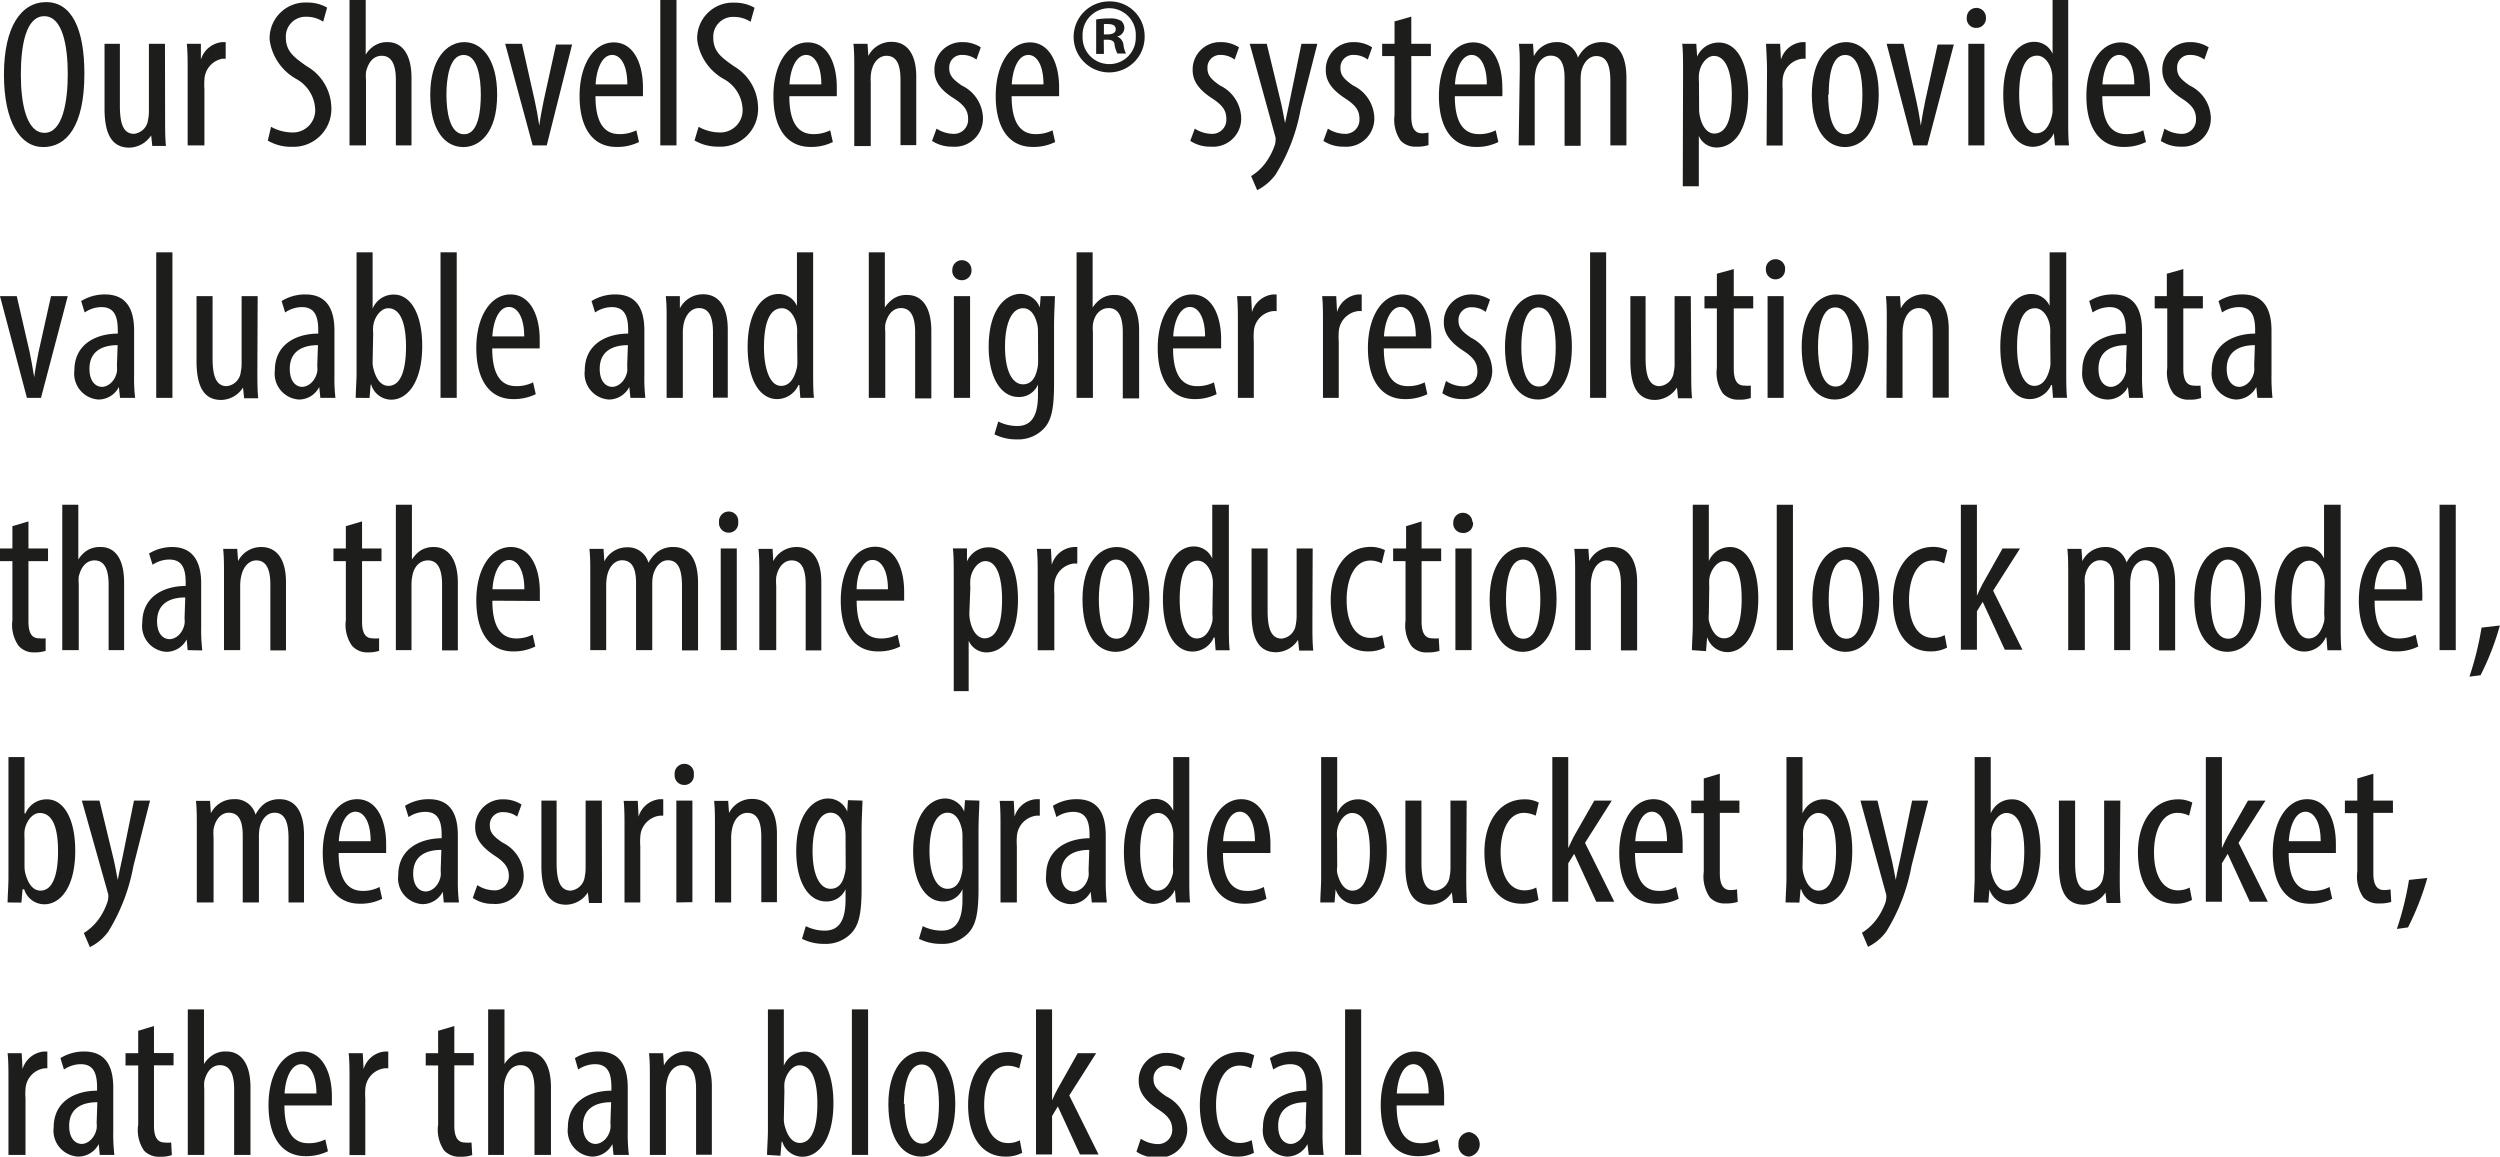 <svg xmlns="http://www.w3.org/2000/svg" viewBox="0 0 177.46 82.1"><defs><style>.cls-1{fill:#1d1d1b;}</style></defs><title>Asset 35shovel ing1</title><g id="Layer_2" data-name="Layer 2"><g id="Layer_7" data-name="Layer 7"><path class="cls-1" d="M6.18,7.4c0,3.76-1.29,5.21-2.92,5.21S.47,10.83.47,7.46s1.21-5.14,3-5.14S6.18,4.18,6.18,7.4Zm-4.51.06c0,2.08.4,4.14,1.68,4.14S5,9.41,5,7.43,4.64,3.32,3.33,3.32,1.67,5.42,1.67,7.46Z" transform="translate(-0.19 -2.17)"/><path class="cls-1" d="M11.91,10.53c0,.79,0,1.43.06,2H11l-.08-.75h0a1.9,1.9,0,0,1-1.55.87c-1.26,0-1.76-1-1.76-2.77V5.28H8.7V9.67c0,1.13.18,2,1,2a1.13,1.13,0,0,0,1-1,3.16,3.16,0,0,0,.06-.64V5.28h1.14Z" transform="translate(-0.19 -2.17)"/><path class="cls-1" d="M13.51,7.14c0-.61,0-1.33-.06-1.86h1l0,1.12h0a1.75,1.75,0,0,1,1.51-1.24h.25V6.34h-.24A1.57,1.57,0,0,0,14.7,7.84a4.28,4.28,0,0,0,0,.65v4H13.51Z" transform="translate(-0.19 -2.17)"/><path class="cls-1" d="M19.43,11.17a3.12,3.12,0,0,0,1.45.4,1.58,1.58,0,0,0,1.68-1.7,2.59,2.59,0,0,0-1.33-2.09A3.75,3.75,0,0,1,19.33,5,2.54,2.54,0,0,1,22,2.35a2.77,2.77,0,0,1,1.41.36l-.28,1a2.11,2.11,0,0,0-1.2-.35,1.4,1.4,0,0,0-1.45,1.44c0,1,.53,1.4,1.48,2.07a3.46,3.46,0,0,1,1.75,2.9,2.69,2.69,0,0,1-2.82,2.82,3.21,3.21,0,0,1-1.69-.44Z" transform="translate(-0.19 -2.17)"/><path class="cls-1" d="M25,2.17h1.15V6.05h0a1.84,1.84,0,0,1,.61-.63,1.64,1.64,0,0,1,.95-.26c.92,0,1.69.72,1.69,2.54v4.79H28.29V7.84c0-.89-.2-1.71-1-1.71-.53,0-.94.38-1.12,1.15a3,3,0,0,0,0,.54v4.67H25Z" transform="translate(-0.19 -2.17)"/><path class="cls-1" d="M35.48,8.88c0,2.79-1.3,3.73-2.4,3.73-1.3,0-2.35-1.18-2.35-3.72s1.18-3.73,2.42-3.73S35.48,6.37,35.48,8.88Zm-3.6,0c0,1.2.22,2.82,1.25,2.82S34.32,10,34.32,8.88s-.2-2.81-1.22-2.81S31.88,7.78,31.88,8.88Z" transform="translate(-0.19 -2.17)"/><path class="cls-1" d="M37.24,5.28l.91,4.05c.11.49.23,1.13.32,1.76h0c.08-.6.2-1.21.31-1.76l.88-4h1.14L39,12.49h-1L36.05,5.28Z" transform="translate(-0.19 -2.17)"/><path class="cls-1" d="M42.46,9c0,2.22.87,2.69,1.7,2.69a2.63,2.63,0,0,0,1.2-.27l.19.83a3.44,3.44,0,0,1-1.6.35c-1.73,0-2.62-1.41-2.62-3.62s1-3.8,2.43-3.8,2.07,1.55,2.07,3.18c0,.28,0,.47,0,.64Zm2.26-.84c0-1.45-.52-2.09-1.07-2.09-.76,0-1.13,1.1-1.18,2.09Z" transform="translate(-0.19 -2.17)"/><path class="cls-1" d="M47.06,2.17h1.15V12.49H47.06Z" transform="translate(-0.19 -2.17)"/><path class="cls-1" d="M49.78,11.17a3.08,3.08,0,0,0,1.44.4,1.58,1.58,0,0,0,1.68-1.7,2.56,2.56,0,0,0-1.33-2.09A3.74,3.74,0,0,1,49.68,5a2.53,2.53,0,0,1,2.66-2.64,2.8,2.8,0,0,1,1.41.36l-.28,1a2.14,2.14,0,0,0-1.2-.35,1.4,1.4,0,0,0-1.45,1.44c0,1,.52,1.4,1.48,2.07A3.45,3.45,0,0,1,54,9.76a2.68,2.68,0,0,1-2.81,2.82,3.28,3.28,0,0,1-1.7-.44Z" transform="translate(-0.19 -2.17)"/><path class="cls-1" d="M56.22,9c0,2.22.88,2.69,1.7,2.69a2.6,2.6,0,0,0,1.2-.27l.19.83a3.42,3.42,0,0,1-1.59.35c-1.73,0-2.63-1.41-2.63-3.62s1-3.8,2.44-3.8,2.06,1.55,2.06,3.18c0,.28,0,.47,0,.64Zm2.27-.84c0-1.45-.53-2.09-1.07-2.09-.76,0-1.14,1.1-1.19,2.09Z" transform="translate(-0.19 -2.17)"/><path class="cls-1" d="M60.83,7.14c0-.85,0-1.28-.06-1.86h1l.06.86h0a1.82,1.82,0,0,1,1.65-1c1,0,1.75.73,1.75,2.48v4.85H64.11V7.84c0-.86-.16-1.71-1-1.71-.48,0-.94.4-1.08,1.17A3.06,3.06,0,0,0,62,8v4.54H60.83Z" transform="translate(-0.19 -2.17)"/><path class="cls-1" d="M66.67,11.3a2.28,2.28,0,0,0,1.17.37,1,1,0,0,0,1.07-1.05c0-.54-.2-.92-.92-1.41C67,8.61,66.52,8,66.52,7.16a1.94,1.94,0,0,1,2-2,2.35,2.35,0,0,1,1.29.37l-.31.87a1.63,1.63,0,0,0-1-.33.88.88,0,0,0-.93.92c0,.48.18.76.89,1.25a2.63,2.63,0,0,1,1.5,2.2,2,2,0,0,1-2.18,2.14,2.52,2.52,0,0,1-1.43-.41Z" transform="translate(-0.19 -2.17)"/><path class="cls-1" d="M72,9c0,2.22.88,2.69,1.7,2.69a2.6,2.6,0,0,0,1.2-.27l.19.83a3.44,3.44,0,0,1-1.6.35c-1.72,0-2.62-1.41-2.62-3.62s1-3.8,2.43-3.8,2.07,1.55,2.07,3.18c0,.28,0,.47,0,.64Zm2.26-.84c0-1.45-.52-2.09-1.07-2.09-.76,0-1.13,1.1-1.18,2.09Z" transform="translate(-0.19 -2.17)"/><path class="cls-1" d="M81.44,4.72a2.52,2.52,0,1,1-2.51-2.45A2.46,2.46,0,0,1,81.44,4.72Zm-4.4,0a1.89,1.89,0,0,0,1.91,2,1.87,1.87,0,0,0,1.86-1.94,1.89,1.89,0,1,0-3.77,0ZM78.55,6H78V3.55a5.46,5.46,0,0,1,.94-.07,1.48,1.48,0,0,1,.85.18A.69.69,0,0,1,80,4.2a.63.63,0,0,1-.51.56v0a.73.73,0,0,1,.45.6,1.75,1.75,0,0,0,.18.61h-.61a2,2,0,0,1-.2-.59c0-.27-.19-.39-.51-.39h-.26Zm0-1.39h.27c.31,0,.57-.1.57-.35s-.17-.38-.53-.38a1.66,1.66,0,0,0-.31,0Z" transform="translate(-0.19 -2.17)"/><path class="cls-1" d="M85,11.3a2.28,2.28,0,0,0,1.17.37,1,1,0,0,0,1.07-1.05c0-.54-.2-.92-.92-1.41-.95-.6-1.47-1.23-1.47-2.05a1.94,1.94,0,0,1,2-2,2.35,2.35,0,0,1,1.29.37l-.31.87a1.63,1.63,0,0,0-1-.33.89.89,0,0,0-.93.92c0,.48.18.76.89,1.25a2.63,2.63,0,0,1,1.5,2.2,2,2,0,0,1-2.18,2.14,2.52,2.52,0,0,1-1.43-.41Z" transform="translate(-0.19 -2.17)"/><path class="cls-1" d="M90.11,5.28l1,4.14c.13.56.2,1,.3,1.49h0c.08-.41.2-.95.31-1.48l.85-4.15H93.7L92.52,9.91a13.19,13.19,0,0,1-1.79,4.66,3.72,3.72,0,0,1-1.3,1.1l-.43-1a3.68,3.68,0,0,0,1-.91,4.65,4.65,0,0,0,.65-1.21,1.07,1.07,0,0,0,.08-.37.82.82,0,0,0,0-.26L88.9,5.28Z" transform="translate(-0.19 -2.17)"/><path class="cls-1" d="M94.45,11.3a2.28,2.28,0,0,0,1.17.37,1,1,0,0,0,1.07-1.05c0-.54-.2-.92-.93-1.41C94.82,8.61,94.3,8,94.3,7.16a1.94,1.94,0,0,1,2-2,2.35,2.35,0,0,1,1.29.37l-.31.87a1.63,1.63,0,0,0-1-.33.89.89,0,0,0-.94.92c0,.48.19.76.9,1.25a2.63,2.63,0,0,1,1.5,2.2,2,2,0,0,1-2.18,2.14,2.52,2.52,0,0,1-1.43-.41Z" transform="translate(-0.19 -2.17)"/><path class="cls-1" d="M100.37,3.35V5.28h1.39v.87h-1.39v4.29c0,.94.34,1.19.75,1.19a2,2,0,0,0,.47-.05l0,.89a2.61,2.61,0,0,1-.85.11,1.43,1.43,0,0,1-1.13-.43,2.58,2.58,0,0,1-.43-1.81V6.15h-.88V5.28h.88V3.69Z" transform="translate(-0.19 -2.17)"/><path class="cls-1" d="M103.46,9c0,2.22.88,2.69,1.71,2.69a2.55,2.55,0,0,0,1.19-.27l.19.83a3.39,3.39,0,0,1-1.59.35c-1.73,0-2.63-1.41-2.63-3.62s1-3.8,2.44-3.8,2.06,1.55,2.06,3.18a5.74,5.74,0,0,1,0,.64Zm2.27-.84c0-1.45-.53-2.09-1.07-2.09-.76,0-1.14,1.1-1.19,2.09Z" transform="translate(-0.19 -2.17)"/><path class="cls-1" d="M108.07,7.14c0-.85,0-1.28-.06-1.86h1l.06.88h0a1.78,1.78,0,0,1,1.62-1,1.5,1.5,0,0,1,1.51,1.1h0a2.26,2.26,0,0,1,.71-.83,1.87,1.87,0,0,1,1-.27c1,0,1.73.71,1.73,2.55v4.78h-1.14V8c0-.94-.13-1.85-1-1.85-.48,0-.9.4-1.06,1.08a3.3,3.3,0,0,0-.05.65v4.64h-1.14V7.76c0-.8-.14-1.64-1-1.64-.47,0-.94.4-1.07,1.17a3.05,3.05,0,0,0-.05.62v4.58h-1.14Z" transform="translate(-0.19 -2.17)"/><path class="cls-1" d="M119.66,7.53c0-1.11,0-1.75-.06-2.25h1l.06.91h0a1.66,1.66,0,0,1,1.53-1c1.25,0,2.09,1.33,2.09,3.7,0,2.69-1.11,3.75-2.24,3.75a1.36,1.36,0,0,1-1.26-.83h0v3.58h-1.14Zm1.14,2.31a2.31,2.31,0,0,0,.06.6c.22,1,.73,1.21,1,1.21,1,0,1.26-1.31,1.26-2.76s-.36-2.75-1.27-2.75c-.53,0-1,.65-1.06,1.31a3.24,3.24,0,0,0,0,.55Z" transform="translate(-0.19 -2.17)"/><path class="cls-1" d="M125.62,7.14c0-.61-.05-1.33-.07-1.86h1l.06,1.12h0a1.73,1.73,0,0,1,1.51-1.24h.24V6.34h-.24a1.58,1.58,0,0,0-1.39,1.51,4.28,4.28,0,0,0,0,.65v4h-1.14Z" transform="translate(-0.19 -2.17)"/><path class="cls-1" d="M133.55,8.88c0,2.79-1.3,3.73-2.4,3.73-1.29,0-2.35-1.18-2.35-3.72s1.18-3.73,2.43-3.73S133.55,6.37,133.55,8.88Zm-3.59,0c0,1.2.21,2.82,1.24,2.82s1.19-1.69,1.19-2.82-.2-2.81-1.22-2.81S130,7.78,130,8.88Z" transform="translate(-0.19 -2.17)"/><path class="cls-1" d="M135.31,5.28l.91,4.05c.11.49.23,1.13.32,1.76h0c.08-.6.2-1.21.31-1.76l.88-4h1.15L137,12.49h-1l-1.89-7.21Z" transform="translate(-0.19 -2.17)"/><path class="cls-1" d="M141.16,3.41a.68.68,0,0,1-.71.74.66.66,0,0,1-.65-.74.68.68,0,1,1,1.36,0Zm-1.25,9.08V5.28h1.14v7.21Z" transform="translate(-0.19 -2.17)"/><path class="cls-1" d="M147,2.17v8.6c0,.48,0,1.3.06,1.72h-1l-.08-.9H146a1.67,1.67,0,0,1-1.51,1c-1.22,0-2.1-1.32-2.1-3.7,0-2.56,1.07-3.75,2.18-3.75a1.39,1.39,0,0,1,1.32.85h0V2.17ZM145.87,8a3.93,3.93,0,0,0,0-.48c-.07-.75-.52-1.4-1.07-1.4-1,0-1.28,1.33-1.28,2.77s.39,2.74,1.21,2.74c.36,0,.85-.19,1.11-1.23a1.73,1.73,0,0,0,.05-.48Z" transform="translate(-0.19 -2.17)"/><path class="cls-1" d="M149.42,9c0,2.22.88,2.69,1.71,2.69a2.63,2.63,0,0,0,1.2-.27l.19.83a3.47,3.47,0,0,1-1.6.35c-1.73,0-2.63-1.41-2.63-3.62s1-3.8,2.44-3.8,2.07,1.55,2.07,3.18a5.36,5.36,0,0,1,0,.64Zm2.27-.84c0-1.45-.52-2.09-1.07-2.09-.76,0-1.13,1.1-1.19,2.09Z" transform="translate(-0.19 -2.17)"/><path class="cls-1" d="M153.83,11.3a2.28,2.28,0,0,0,1.17.37,1,1,0,0,0,1.07-1.05c0-.54-.2-.92-.93-1.41-.94-.6-1.46-1.23-1.46-2.05a1.94,1.94,0,0,1,2-2,2.35,2.35,0,0,1,1.29.37l-.31.87a1.63,1.63,0,0,0-1-.33.88.88,0,0,0-.93.92c0,.48.18.76.89,1.25a2.63,2.63,0,0,1,1.5,2.2A2,2,0,0,1,155,12.58a2.52,2.52,0,0,1-1.43-.41Z" transform="translate(-0.19 -2.17)"/><path class="cls-1" d="M1.38,23.19l.92,4c.1.49.22,1.14.32,1.76h0c.07-.6.2-1.21.3-1.76l.89-4H5L3.1,30.41h-1L.19,23.19Z" transform="translate(-0.19 -2.17)"/><path class="cls-1" d="M8.71,30.41l-.08-.77h0a1.63,1.63,0,0,1-1.45.89,1.84,1.84,0,0,1-1.71-2.07c0-1.8,1.45-2.6,3.08-2.61v-.23c0-1-.25-1.65-1.16-1.65a2.13,2.13,0,0,0-1.19.38l-.25-.81a3.18,3.18,0,0,1,1.69-.47c1.45,0,2.07.94,2.07,2.57v3.13a12.24,12.24,0,0,0,.07,1.64Zm-.17-3.74c-.59,0-2,.12-2,1.68,0,.94.48,1.28.89,1.28s.93-.38,1.06-1.08a2.06,2.06,0,0,0,0-.42Z" transform="translate(-0.19 -2.17)"/><path class="cls-1" d="M11.28,20.08h1.15V30.41H11.28Z" transform="translate(-0.19 -2.17)"/><path class="cls-1" d="M18.46,28.44c0,.8,0,1.43.06,2h-1l-.08-.76h0a1.88,1.88,0,0,1-1.55.88c-1.26,0-1.75-1-1.75-2.78V23.19h1.14v4.39c0,1.13.18,2,1,2a1.12,1.12,0,0,0,1-1,3.16,3.16,0,0,0,.06-.64V23.19h1.14Z" transform="translate(-0.19 -2.17)"/><path class="cls-1" d="M22.93,30.41l-.08-.77h0a1.61,1.61,0,0,1-1.44.89,1.84,1.84,0,0,1-1.71-2.07c0-1.8,1.44-2.6,3.08-2.61v-.23c0-1-.25-1.65-1.16-1.65a2.13,2.13,0,0,0-1.19.38l-.25-.81a3.16,3.16,0,0,1,1.69-.47c1.44,0,2.06.94,2.06,2.57v3.13A12.17,12.17,0,0,0,24,30.41Zm-.17-3.74c-.59,0-2,.12-2,1.68,0,.94.47,1.28.88,1.28s.93-.38,1.07-1.08a2,2,0,0,0,0-.42Z" transform="translate(-0.19 -2.17)"/><path class="cls-1" d="M25.44,30.41c0-.42.06-1.25.06-1.73v-8.6h1.14v4h0a1.6,1.6,0,0,1,1.52-1c1.13,0,2,1.29,2,3.65,0,2.61-1.08,3.81-2.19,3.81a1.49,1.49,0,0,1-1.43-1.07H26.5l-.08.95Zm1.2-2.55a1.59,1.59,0,0,0,.05.45c.26,1.06.75,1.25,1.07,1.25.93,0,1.25-1.25,1.25-2.78s-.34-2.73-1.27-2.73c-.53,0-1,.66-1.06,1.29a2.74,2.74,0,0,0,0,.5Z" transform="translate(-0.19 -2.17)"/><path class="cls-1" d="M31.46,20.08h1.15V30.41H31.46Z" transform="translate(-0.19 -2.17)"/><path class="cls-1" d="M35.13,26.9c0,2.21.87,2.68,1.7,2.68a2.6,2.6,0,0,0,1.2-.27l.19.84a3.56,3.56,0,0,1-1.6.35C34.9,30.5,34,29.08,34,26.87s1-3.8,2.43-3.8,2.07,1.55,2.07,3.18c0,.28,0,.48,0,.65Zm2.27-.85c0-1.44-.53-2.09-1.08-2.09-.76,0-1.13,1.1-1.18,2.09Z" transform="translate(-0.19 -2.17)"/><path class="cls-1" d="M44.94,30.41l-.08-.77h0a1.63,1.63,0,0,1-1.45.89,1.84,1.84,0,0,1-1.71-2.07c0-1.8,1.45-2.6,3.08-2.61v-.23c0-1-.25-1.65-1.16-1.65a2.13,2.13,0,0,0-1.19.38l-.25-.81a3.16,3.16,0,0,1,1.69-.47c1.45,0,2.06.94,2.06,2.57v3.13A12.17,12.17,0,0,0,46,30.41Zm-.18-3.74c-.58,0-2,.12-2,1.68,0,.94.48,1.28.89,1.28s.92-.38,1.06-1.08a2,2,0,0,0,0-.42Z" transform="translate(-0.19 -2.17)"/><path class="cls-1" d="M47.51,25.05c0-.85,0-1.28-.06-1.86h1l0,.87h0a1.83,1.83,0,0,1,1.66-1c1,0,1.74.74,1.74,2.49v4.85H50.8V25.76c0-.87-.17-1.72-1-1.72-.49,0-.94.4-1.09,1.17a3.12,3.12,0,0,0-.05.65v4.55H47.51Z" transform="translate(-0.19 -2.17)"/><path class="cls-1" d="M57.91,20.08v8.6c0,.48,0,1.31.06,1.73H57l-.07-.91h-.06a1.68,1.68,0,0,1-1.51,1c-1.22,0-2.1-1.32-2.1-3.71,0-2.55,1.07-3.75,2.18-3.75a1.39,1.39,0,0,1,1.32.85h0V20.08Zm-1.14,5.85a3.7,3.7,0,0,0,0-.47c-.07-.76-.51-1.41-1.07-1.41-1,0-1.28,1.33-1.28,2.77s.39,2.74,1.21,2.74c.36,0,.85-.18,1.11-1.22a1.82,1.82,0,0,0,.05-.48Z" transform="translate(-0.19 -2.17)"/><path class="cls-1" d="M61.86,20.08H63V24h0a2.16,2.16,0,0,1,.61-.63,1.65,1.65,0,0,1,1-.26c.92,0,1.69.72,1.69,2.55v4.79H65.15V25.75c0-.89-.2-1.71-1-1.71-.53,0-.94.39-1.12,1.15a3.19,3.19,0,0,0,0,.54v4.68H61.86Z" transform="translate(-0.19 -2.17)"/><path class="cls-1" d="M69.15,21.32a.68.68,0,0,1-.71.74.66.66,0,0,1-.65-.74.68.68,0,1,1,1.36,0ZM67.9,30.41V23.19h1.15v7.22Z" transform="translate(-0.19 -2.17)"/><path class="cls-1" d="M75.07,23.19c0,.5-.06,1.14-.06,2.25v4c0,1.91-.24,2.63-.72,3.15a2.51,2.51,0,0,1-1.92.77A3.46,3.46,0,0,1,70.78,33l.27-.91a3,3,0,0,0,1.34.32c.91,0,1.48-.57,1.48-2.21v-.73h0a1.45,1.45,0,0,1-1.38.88c-1.28,0-2.12-1.44-2.12-3.56,0-2.67,1.2-3.76,2.27-3.76A1.47,1.47,0,0,1,74,24h0l.06-.81Zm-1.2,2.48a2.12,2.12,0,0,0-.06-.52c-.13-.49-.39-1.1-1-1.1-.83,0-1.28,1.12-1.28,2.72,0,1.85.58,2.68,1.27,2.68.36,0,.8-.16,1-1a2.18,2.18,0,0,0,.08-.65Z" transform="translate(-0.19 -2.17)"/><path class="cls-1" d="M76.61,20.08h1.14V24h0a2.16,2.16,0,0,1,.61-.63,1.65,1.65,0,0,1,1-.26c.91,0,1.69.72,1.69,2.55v4.79H79.89V25.75c0-.89-.2-1.71-1-1.71-.54,0-1,.39-1.12,1.15a3.19,3.19,0,0,0,0,.54v4.68H76.61Z" transform="translate(-0.19 -2.17)"/><path class="cls-1" d="M83.46,26.9c0,2.21.88,2.68,1.71,2.68a2.55,2.55,0,0,0,1.19-.27l.19.84A3.52,3.52,0,0,1,85,30.5c-1.73,0-2.63-1.42-2.63-3.63s1-3.8,2.44-3.8,2.06,1.55,2.06,3.18c0,.28,0,.48,0,.65Zm2.27-.85c0-1.44-.53-2.09-1.07-2.09-.76,0-1.14,1.1-1.19,2.09Z" transform="translate(-0.19 -2.17)"/><path class="cls-1" d="M88.06,25.05c0-.61,0-1.32-.06-1.86h1l.06,1.13h0a1.74,1.74,0,0,1,1.51-1.25h.24v1.18h-.23a1.55,1.55,0,0,0-1.39,1.5,4.23,4.23,0,0,0,0,.66v4H88.06Z" transform="translate(-0.19 -2.17)"/><path class="cls-1" d="M94.1,25.05c0-.61,0-1.32-.06-1.86h1l.06,1.13h0a1.73,1.73,0,0,1,1.51-1.25h.24v1.18h-.24a1.57,1.57,0,0,0-1.39,1.5,4.33,4.33,0,0,0,0,.66v4H94.1Z" transform="translate(-0.19 -2.17)"/><path class="cls-1" d="M98.42,26.9c0,2.21.88,2.68,1.7,2.68a2.6,2.6,0,0,0,1.2-.27l.19.84a3.55,3.55,0,0,1-1.59.35c-1.73,0-2.63-1.42-2.63-3.63s1-3.8,2.43-3.8,2.07,1.55,2.07,3.18c0,.28,0,.48,0,.65Zm2.27-.85c0-1.44-.53-2.09-1.07-2.09-.76,0-1.14,1.1-1.19,2.09Z" transform="translate(-0.19 -2.17)"/><path class="cls-1" d="M102.83,29.21a2.22,2.22,0,0,0,1.17.38,1,1,0,0,0,1.06-1.05c0-.55-.2-.93-.92-1.42-.94-.6-1.46-1.22-1.46-2.05a1.94,1.94,0,0,1,2-2,2.43,2.43,0,0,1,1.28.37l-.31.87a1.61,1.61,0,0,0-1-.33.89.89,0,0,0-.93.92c0,.49.18.76.9,1.25a2.67,2.67,0,0,1,1.49,2.2A2,2,0,0,1,104,30.5a2.5,2.5,0,0,1-1.43-.42Z" transform="translate(-0.19 -2.17)"/><path class="cls-1" d="M111.77,26.79c0,2.79-1.3,3.74-2.4,3.74-1.29,0-2.35-1.18-2.35-3.72s1.18-3.74,2.43-3.74S111.77,24.28,111.77,26.79Zm-3.59,0c0,1.2.21,2.82,1.25,2.82s1.19-1.69,1.19-2.82-.21-2.8-1.22-2.8S108.18,25.69,108.18,26.79Z" transform="translate(-0.19 -2.17)"/><path class="cls-1" d="M113.06,20.08h1.14V30.41h-1.14Z" transform="translate(-0.19 -2.17)"/><path class="cls-1" d="M120.24,28.44c0,.8,0,1.43.06,2h-1l-.07-.76h0a1.9,1.9,0,0,1-1.55.88c-1.26,0-1.76-1-1.76-2.78V23.19H117v4.39c0,1.13.19,2,1,2a1.11,1.11,0,0,0,1-1,2.58,2.58,0,0,0,.06-.64V23.19h1.15Z" transform="translate(-0.19 -2.17)"/><path class="cls-1" d="M123.26,21.27v1.92h1.38v.87h-1.38v4.29c0,.94.33,1.19.75,1.19a2.07,2.07,0,0,0,.46,0l0,.88a2.32,2.32,0,0,1-.85.12,1.46,1.46,0,0,1-1.13-.44,2.58,2.58,0,0,1-.43-1.81V24.06h-.88v-.87h.88V21.6Z" transform="translate(-0.19 -2.17)"/><path class="cls-1" d="M126.9,21.32a.68.68,0,1,1-1.36,0,.68.68,0,0,1,.68-.75A.67.67,0,0,1,126.9,21.32Zm-1.24,9.09V23.19h1.14v7.22Z" transform="translate(-0.19 -2.17)"/><path class="cls-1" d="M132.83,26.79c0,2.79-1.29,3.74-2.4,3.74-1.29,0-2.35-1.18-2.35-3.72s1.18-3.74,2.43-3.74S132.83,24.28,132.83,26.79Zm-3.59,0c0,1.2.22,2.82,1.25,2.82s1.19-1.69,1.19-2.82-.2-2.8-1.22-2.8S129.24,25.69,129.24,26.79Z" transform="translate(-0.19 -2.17)"/><path class="cls-1" d="M134.12,25.05c0-.85,0-1.28-.06-1.86h1l.06.87h0a1.81,1.81,0,0,1,1.65-1c1,0,1.75.74,1.75,2.49v4.85h-1.14V25.76c0-.87-.17-1.72-1-1.72-.48,0-.94.4-1.08,1.17a3.06,3.06,0,0,0-.06.65v4.55h-1.14Z" transform="translate(-0.19 -2.17)"/><path class="cls-1" d="M146.86,20.08v8.6c0,.48,0,1.31.06,1.73h-1l-.07-.91h-.06a1.67,1.67,0,0,1-1.51,1c-1.22,0-2.1-1.32-2.1-3.71,0-2.55,1.07-3.75,2.18-3.75a1.39,1.39,0,0,1,1.32.85h0V20.08Zm-1.14,5.85a3.7,3.7,0,0,0,0-.47c-.07-.76-.51-1.41-1.07-1.41-1,0-1.28,1.33-1.28,2.77s.39,2.74,1.22,2.74c.35,0,.84-.18,1.1-1.22a1.82,1.82,0,0,0,.05-.48Z" transform="translate(-0.19 -2.17)"/><path class="cls-1" d="M151.32,30.41l-.08-.77h0a1.62,1.62,0,0,1-1.44.89A1.84,1.84,0,0,1,148,28.46c0-1.8,1.45-2.6,3.09-2.61v-.23c0-1-.25-1.65-1.16-1.65a2.19,2.19,0,0,0-1.2.38l-.24-.81a3.13,3.13,0,0,1,1.69-.47c1.44,0,2.06.94,2.06,2.57v3.13a12.17,12.17,0,0,0,.08,1.64Zm-.17-3.74c-.59,0-2,.12-2,1.68,0,.94.47,1.28.88,1.28s.93-.38,1.07-1.08a3.07,3.07,0,0,0,0-.42Z" transform="translate(-0.19 -2.17)"/><path class="cls-1" d="M155.17,21.27v1.92h1.39v.87h-1.39v4.29c0,.94.34,1.19.75,1.19a2.11,2.11,0,0,0,.47,0l.05.88a2.32,2.32,0,0,1-.85.12,1.44,1.44,0,0,1-1.13-.44,2.58,2.58,0,0,1-.43-1.81V24.06h-.89v-.87H154V21.6Z" transform="translate(-0.19 -2.17)"/><path class="cls-1" d="M160.43,30.41l-.08-.77h0a1.63,1.63,0,0,1-1.45.89,1.84,1.84,0,0,1-1.71-2.07c0-1.8,1.45-2.6,3.08-2.61v-.23c0-1-.24-1.65-1.15-1.65a2.14,2.14,0,0,0-1.2.38l-.25-.81a3.18,3.18,0,0,1,1.69-.47c1.45,0,2.07.94,2.07,2.57v3.13a14.17,14.17,0,0,0,.07,1.64Zm-.18-3.74c-.58,0-2,.12-2,1.68,0,.94.48,1.28.89,1.28s.93-.38,1.06-1.08a2,2,0,0,0,0-.42Z" transform="translate(-0.19 -2.17)"/><path class="cls-1" d="M2.21,39.18V41.1H3.6V42H2.21v4.3c0,.94.34,1.18.75,1.18a2.11,2.11,0,0,0,.47,0l0,.89a2.61,2.61,0,0,1-.85.11A1.4,1.4,0,0,1,1.5,48a2.58,2.58,0,0,1-.43-1.81V42H.19V41.1h.88V39.52Z" transform="translate(-0.19 -2.17)"/><path class="cls-1" d="M4.61,38H5.75v3.89h0a2,2,0,0,1,.61-.64A1.72,1.72,0,0,1,7.35,41C8.27,41,9,41.71,9,43.53v4.79H7.9V43.66c0-.88-.2-1.71-1-1.71-.53,0-.94.39-1.12,1.15a3.19,3.19,0,0,0,0,.54v4.68H4.61Z" transform="translate(-0.19 -2.17)"/><path class="cls-1" d="M13.51,48.32l-.07-.76h0a1.62,1.62,0,0,1-1.44.88,1.83,1.83,0,0,1-1.71-2.06c0-1.81,1.44-2.6,3.08-2.62v-.23c0-1-.25-1.64-1.16-1.64a2.12,2.12,0,0,0-1.19.37l-.25-.8A3.15,3.15,0,0,1,12.41,41c1.44,0,2.06,1,2.06,2.57v3.14a12.11,12.11,0,0,0,.08,1.63Zm-.17-3.74c-.59,0-2,.12-2,1.69,0,.94.47,1.27.89,1.27s.92-.38,1.06-1.08a1.93,1.93,0,0,0,0-.41Z" transform="translate(-0.19 -2.17)"/><path class="cls-1" d="M16.09,43c0-.85,0-1.29-.06-1.87h1l.06.87h0a1.83,1.83,0,0,1,1.65-1c1,0,1.75.74,1.75,2.49v4.85H19.38V43.67c0-.86-.17-1.72-1-1.72-.48,0-.93.4-1.08,1.18a3,3,0,0,0-.06.64v4.55H16.09Z" transform="translate(-0.19 -2.17)"/><path class="cls-1" d="M25.89,39.18V41.1h1.38V42H25.89v4.3c0,.94.33,1.18.75,1.18a2.07,2.07,0,0,0,.46,0l0,.89a2.61,2.61,0,0,1-.85.11A1.43,1.43,0,0,1,25.17,48a2.58,2.58,0,0,1-.43-1.81V42h-.88V41.1h.88V39.52Z" transform="translate(-0.19 -2.17)"/><path class="cls-1" d="M28.29,38h1.14v3.89h0a2.2,2.2,0,0,1,.61-.64A1.73,1.73,0,0,1,31,41c.91,0,1.69.73,1.69,2.55v4.79H31.57V43.66c0-.88-.2-1.71-1-1.71-.54,0-1,.39-1.12,1.15a3.19,3.19,0,0,0-.05.54v4.68H28.29Z" transform="translate(-0.19 -2.17)"/><path class="cls-1" d="M35.14,44.81c0,2.22.88,2.68,1.71,2.68A2.55,2.55,0,0,0,38,47.22l.19.84a3.42,3.42,0,0,1-1.59.35C34.91,48.41,34,47,34,44.79S35,41,36.45,41s2.06,1.56,2.06,3.18c0,.29,0,.48,0,.65ZM37.41,44c0-1.44-.53-2.08-1.07-2.08-.76,0-1.14,1.09-1.19,2.08Z" transform="translate(-0.19 -2.17)"/><path class="cls-1" d="M42.09,43c0-.85,0-1.29-.06-1.87h1l.06.89h0a1.79,1.79,0,0,1,1.62-1,1.5,1.5,0,0,1,1.51,1.1h0a2.41,2.41,0,0,1,.71-.82A1.8,1.8,0,0,1,48,41c1,0,1.74.71,1.74,2.55v4.79H48.6V43.8c0-.94-.14-1.86-1-1.86-.48,0-.89.41-1.06,1.09a3.24,3.24,0,0,0-.05.65v4.64H45.34V43.58c0-.79-.14-1.64-1-1.64-.47,0-.93.41-1.07,1.18a3.86,3.86,0,0,0-.05.61v4.59H42.09Z" transform="translate(-0.19 -2.17)"/><path class="cls-1" d="M52.59,39.23a.67.67,0,0,1-.7.75.68.68,0,0,1-.66-.75.69.69,0,0,1,.68-.75A.67.67,0,0,1,52.59,39.23Zm-1.24,9.09V41.1h1.14v7.22Z" transform="translate(-0.19 -2.17)"/><path class="cls-1" d="M54.09,43c0-.85,0-1.29-.06-1.87h1l.05.87h0a1.84,1.84,0,0,1,1.66-1c1,0,1.75.74,1.75,2.49v4.85H57.38V43.67c0-.86-.16-1.72-1-1.72-.49,0-.94.4-1.09,1.18a3.87,3.87,0,0,0,0,.64v4.55H54.09Z" transform="translate(-0.19 -2.17)"/><path class="cls-1" d="M61,44.81c0,2.22.88,2.68,1.71,2.68a2.55,2.55,0,0,0,1.19-.27l.19.84a3.42,3.42,0,0,1-1.59.35c-1.73,0-2.63-1.42-2.63-3.62s1-3.81,2.44-3.81,2.06,1.56,2.06,3.18c0,.29,0,.48,0,.65ZM63.22,44c0-1.44-.53-2.08-1.07-2.08C61.39,41.88,61,43,61,44Z" transform="translate(-0.19 -2.17)"/><path class="cls-1" d="M67.89,43.35c0-1.11,0-1.74-.06-2.25h1l0,.92h0a1.67,1.67,0,0,1,1.53-1c1.26,0,2.09,1.33,2.09,3.71,0,2.68-1.11,3.75-2.24,3.75a1.38,1.38,0,0,1-1.26-.83h0v3.58H67.89ZM69,45.67a2.31,2.31,0,0,0,.06.6c.22,1,.74,1.21,1,1.21,1,0,1.26-1.31,1.26-2.76S71,42,70.13,42c-.52,0-1,.66-1.06,1.31a3.31,3.31,0,0,0,0,.55Z" transform="translate(-0.19 -2.17)"/><path class="cls-1" d="M73.85,43c0-.61,0-1.33-.06-1.87h1l.06,1.13h0A1.74,1.74,0,0,1,76.42,41l.24,0v1.17h-.23a1.57,1.57,0,0,0-1.4,1.5,4.5,4.5,0,0,0,0,.66v4H73.85Z" transform="translate(-0.19 -2.17)"/><path class="cls-1" d="M81.78,44.7c0,2.8-1.29,3.74-2.4,3.74-1.29,0-2.35-1.18-2.35-3.72S78.21,41,79.46,41,81.78,42.19,81.78,44.7Zm-3.59,0c0,1.19.21,2.81,1.25,2.81s1.19-1.69,1.19-2.81-.21-2.81-1.22-2.81S78.19,43.6,78.19,44.71Z" transform="translate(-0.19 -2.17)"/><path class="cls-1" d="M87.42,38v8.6c0,.49,0,1.31.06,1.73h-1l-.07-.91h-.06a1.65,1.65,0,0,1-1.51,1c-1.22,0-2.1-1.32-2.1-3.7,0-2.56,1.07-3.76,2.18-3.76a1.4,1.4,0,0,1,1.32.86h0V38Zm-1.14,5.85a3.7,3.7,0,0,0,0-.47c-.07-.75-.51-1.41-1.07-1.41-1,0-1.28,1.33-1.28,2.77s.39,2.75,1.21,2.75c.36,0,.85-.19,1.11-1.23a1.82,1.82,0,0,0,0-.48Z" transform="translate(-0.19 -2.17)"/><path class="cls-1" d="M93.35,46.35c0,.8,0,1.43.06,2h-1l-.08-.76h0a1.88,1.88,0,0,1-1.55.88c-1.26,0-1.75-1-1.75-2.78V41.1h1.14v4.4c0,1.13.18,2,1,2a1.13,1.13,0,0,0,1-1,3.16,3.16,0,0,0,.06-.64V41.1h1.14Z" transform="translate(-0.19 -2.17)"/><path class="cls-1" d="M98.49,48.14a2.5,2.5,0,0,1-1.2.27c-1.57,0-2.64-1.27-2.64-3.66,0-2.07,1-3.76,2.85-3.76a2.33,2.33,0,0,1,1,.23l-.23.94a1.76,1.76,0,0,0-.82-.2c-1.15,0-1.67,1.38-1.67,2.79,0,1.69.65,2.7,1.7,2.7a1.65,1.65,0,0,0,.83-.2Z" transform="translate(-0.19 -2.17)"/><path class="cls-1" d="M101.1,39.18V41.1h1.39V42H101.1v4.3c0,.94.34,1.18.76,1.18a2.07,2.07,0,0,0,.46,0l.05.89a2.61,2.61,0,0,1-.85.11,1.4,1.4,0,0,1-1.13-.44,2.58,2.58,0,0,1-.43-1.81V42h-.88V41.1H100V39.52Z" transform="translate(-0.19 -2.17)"/><path class="cls-1" d="M104.75,39.23A.68.68,0,0,1,104,40a.67.67,0,0,1-.65-.75.68.68,0,1,1,1.36,0Zm-1.25,9.09V41.1h1.15v7.22Z" transform="translate(-0.19 -2.17)"/><path class="cls-1" d="M110.68,44.7c0,2.8-1.3,3.74-2.4,3.74-1.29,0-2.35-1.18-2.35-3.72S107.11,41,108.36,41,110.68,42.19,110.68,44.7Zm-3.59,0c0,1.19.21,2.81,1.24,2.81s1.2-1.69,1.2-2.81-.21-2.81-1.23-2.81S107.09,43.6,107.09,44.71Z" transform="translate(-0.19 -2.17)"/><path class="cls-1" d="M112,43c0-.85,0-1.29-.06-1.87h1L113,42h0a1.83,1.83,0,0,1,1.65-1c1,0,1.75.74,1.75,2.49v4.85h-1.15V43.67c0-.86-.16-1.72-1-1.72-.48,0-.94.4-1.08,1.18a3,3,0,0,0-.06.64v4.55H112Z" transform="translate(-0.19 -2.17)"/><path class="cls-1" d="M120.29,48.32c0-.41.06-1.24.06-1.73V38h1.14v4h0A1.63,1.63,0,0,1,123,41c1.13,0,2,1.29,2,3.65,0,2.62-1.08,3.81-2.19,3.81a1.51,1.51,0,0,1-1.44-1.07h0l-.08,1Zm1.2-2.55a2,2,0,0,0,0,.45c.27,1.07.76,1.26,1.08,1.26.92,0,1.25-1.26,1.25-2.79S123.52,42,122.59,42c-.53,0-1,.67-1.07,1.29a4.19,4.19,0,0,0,0,.5Z" transform="translate(-0.19 -2.17)"/><path class="cls-1" d="M126.31,38h1.15V48.32h-1.15Z" transform="translate(-0.19 -2.17)"/><path class="cls-1" d="M133.59,44.7c0,2.8-1.29,3.74-2.4,3.74-1.29,0-2.35-1.18-2.35-3.72S130,41,131.27,41,133.59,42.19,133.59,44.7Zm-3.59,0c0,1.19.22,2.81,1.25,2.81s1.19-1.69,1.19-2.81-.2-2.81-1.22-2.81S130,43.6,130,44.71Z" transform="translate(-0.19 -2.17)"/><path class="cls-1" d="M138.4,48.14a2.46,2.46,0,0,1-1.19.27c-1.58,0-2.65-1.27-2.65-3.66,0-2.07,1.05-3.76,2.86-3.76a2.33,2.33,0,0,1,1,.23l-.23.94a1.76,1.76,0,0,0-.82-.2c-1.16,0-1.67,1.38-1.67,2.79,0,1.69.65,2.7,1.7,2.7a1.67,1.67,0,0,0,.83-.2Z" transform="translate(-0.19 -2.17)"/><path class="cls-1" d="M140.52,44.46h0c.13-.29.26-.57.39-.82l1.43-2.54h1.24l-1.91,3,2.08,4.19H142.5l-1.57-3.4-.41.67v2.73h-1.14V38h1.14Z" transform="translate(-0.19 -2.17)"/><path class="cls-1" d="M147,43c0-.85,0-1.29-.06-1.87h1L148,42h0a1.8,1.8,0,0,1,1.62-1,1.51,1.51,0,0,1,1.52,1.1h0a2.31,2.31,0,0,1,.71-.82,1.74,1.74,0,0,1,1-.28c1,0,1.74.71,1.74,2.55v4.79h-1.14V43.8c0-.94-.14-1.86-1-1.86-.48,0-.89.41-1,1.09a3.24,3.24,0,0,0-.05.65v4.64h-1.14V43.58c0-.79-.14-1.64-1-1.64-.48,0-.94.41-1.08,1.18a3.91,3.91,0,0,0,0,.61v4.59H147Z" transform="translate(-0.19 -2.17)"/><path class="cls-1" d="M160.7,44.7c0,2.8-1.29,3.74-2.4,3.74-1.29,0-2.35-1.18-2.35-3.72S157.13,41,158.38,41,160.7,42.19,160.7,44.7Zm-3.59,0c0,1.19.21,2.81,1.25,2.81s1.19-1.69,1.19-2.81-.21-2.81-1.22-2.81S157.11,43.6,157.11,44.71Z" transform="translate(-0.19 -2.17)"/><path class="cls-1" d="M166.34,38v8.6c0,.49,0,1.31.06,1.73h-1l-.07-.91h-.05a1.68,1.68,0,0,1-1.52,1c-1.22,0-2.1-1.32-2.1-3.7,0-2.56,1.07-3.76,2.18-3.76a1.4,1.4,0,0,1,1.32.86h0V38Zm-1.14,5.85a3.7,3.7,0,0,0,0-.47c-.07-.75-.51-1.41-1.07-1.41-1,0-1.28,1.33-1.28,2.77s.39,2.75,1.21,2.75c.36,0,.85-.19,1.11-1.23a1.82,1.82,0,0,0,0-.48Z" transform="translate(-0.19 -2.17)"/><path class="cls-1" d="M168.75,44.81c0,2.22.88,2.68,1.71,2.68a2.63,2.63,0,0,0,1.2-.27l.19.84a3.44,3.44,0,0,1-1.6.35c-1.73,0-2.62-1.42-2.62-3.62s1-3.81,2.43-3.81,2.07,1.56,2.07,3.18a5.43,5.43,0,0,1,0,.65ZM171,44c0-1.44-.52-2.08-1.07-2.08-.76,0-1.13,1.09-1.19,2.08Z" transform="translate(-0.19 -2.17)"/><path class="cls-1" d="M173.36,38h1.15V48.32h-1.15Z" transform="translate(-0.19 -2.17)"/><path class="cls-1" d="M175.48,50.2a21.86,21.86,0,0,0,.86-3.48l1.3-.15a18.89,18.89,0,0,1-1.37,3.53Z" transform="translate(-0.19 -2.17)"/><path class="cls-1" d="M.73,66.23c0-.41.06-1.24.06-1.72v-8.6H1.93v4H2a1.62,1.62,0,0,1,1.53-1c1.13,0,2,1.28,2,3.65,0,2.61-1.07,3.8-2.19,3.8a1.49,1.49,0,0,1-1.43-1.06H1.79l-.08.94Zm1.2-2.54a1.9,1.9,0,0,0,.05.44c.27,1.07.76,1.26,1.08,1.26.92,0,1.25-1.25,1.25-2.78S4,59.88,3,59.88c-.54,0-1,.66-1.07,1.29a3.89,3.89,0,0,0,0,.49Z" transform="translate(-0.19 -2.17)"/><path class="cls-1" d="M7.25,59l1,4.14c.13.56.2,1,.3,1.49h0c.08-.41.2-1,.31-1.48L9.7,59h1.14L9.66,63.65a13.46,13.46,0,0,1-1.79,4.66,3.55,3.55,0,0,1-1.3,1.09l-.43-1a3.68,3.68,0,0,0,1-.91,4.54,4.54,0,0,0,.65-1.22,1,1,0,0,0,.08-.36.84.84,0,0,0,0-.27L6,59Z" transform="translate(-0.19 -2.17)"/><path class="cls-1" d="M14.16,60.88c0-.85,0-1.28-.06-1.86h1l.06.88h0a1.79,1.79,0,0,1,1.62-1A1.49,1.49,0,0,1,18.33,60h0a2.24,2.24,0,0,1,.7-.83,1.87,1.87,0,0,1,1-.27c1,0,1.74.71,1.74,2.55v4.78H20.67V61.71c0-.94-.14-1.85-1-1.85-.48,0-.89.4-1.05,1.08a3.24,3.24,0,0,0-.05.65v4.64H17.42V61.5c0-.8-.14-1.64-1-1.64-.47,0-.93.4-1.07,1.17a4,4,0,0,0,0,.62v4.58H14.16Z" transform="translate(-0.19 -2.17)"/><path class="cls-1" d="M24.23,62.72c0,2.22.88,2.69,1.71,2.69a2.46,2.46,0,0,0,1.19-.28l.19.84a3.42,3.42,0,0,1-1.59.35c-1.73,0-2.63-1.41-2.63-3.62s1-3.8,2.44-3.8,2.06,1.55,2.06,3.18c0,.28,0,.47,0,.64Zm2.27-.84c0-1.45-.53-2.09-1.07-2.09-.76,0-1.14,1.1-1.19,2.09Z" transform="translate(-0.19 -2.17)"/><path class="cls-1" d="M31.69,66.23l-.07-.76h0a1.62,1.62,0,0,1-1.45.88,1.83,1.83,0,0,1-1.71-2.06c0-1.8,1.45-2.6,3.08-2.62v-.22c0-1-.25-1.65-1.16-1.65a2.12,2.12,0,0,0-1.19.37l-.25-.8a3.16,3.16,0,0,1,1.69-.47c1.45,0,2.06.94,2.06,2.57V64.6a12,12,0,0,0,.08,1.63Zm-.17-3.73c-.59,0-2,.11-2,1.68,0,.94.48,1.27.89,1.27s.92-.37,1.06-1.08a1.89,1.89,0,0,0,0-.41Z" transform="translate(-0.19 -2.17)"/><path class="cls-1" d="M34.07,65a2.28,2.28,0,0,0,1.17.37,1,1,0,0,0,1.07-1c0-.54-.2-.92-.93-1.41-.94-.61-1.46-1.23-1.46-2.05a1.94,1.94,0,0,1,2-2,2.35,2.35,0,0,1,1.29.37l-.31.86a1.63,1.63,0,0,0-1-.32.89.89,0,0,0-.94.92c0,.48.19.76.9,1.24a2.66,2.66,0,0,1,1.5,2.21,2,2,0,0,1-2.18,2.14,2.45,2.45,0,0,1-1.43-.42Z" transform="translate(-0.19 -2.17)"/><path class="cls-1" d="M42.92,64.27c0,.79,0,1.43,0,2H42l-.08-.75h0a1.89,1.89,0,0,1-1.54.87c-1.26,0-1.76-1-1.76-2.77V59H39.7v4.39c0,1.13.18,2,1,2a1.13,1.13,0,0,0,1-1,3.16,3.16,0,0,0,.06-.64V59h1.15Z" transform="translate(-0.19 -2.17)"/><path class="cls-1" d="M44.52,60.88c0-.61,0-1.33-.06-1.86h1l.06,1.12h0a1.73,1.73,0,0,1,1.51-1.24h.24v1.17h-.24a1.58,1.58,0,0,0-1.39,1.51,4.28,4.28,0,0,0,0,.65v4H44.52Z" transform="translate(-0.19 -2.17)"/><path class="cls-1" d="M49.44,57.14a.67.67,0,0,1-.7.75.68.68,0,0,1-.66-.75.69.69,0,0,1,.68-.75A.67.67,0,0,1,49.44,57.14ZM48.2,66.23V59h1.14v7.21Z" transform="translate(-0.19 -2.17)"/><path class="cls-1" d="M50.94,60.88c0-.85,0-1.28-.06-1.86h1l.06.86h0a1.81,1.81,0,0,1,1.65-1c1,0,1.75.73,1.75,2.48v4.85H54.23V61.58c0-.86-.16-1.71-1-1.71-.48,0-.94.4-1.08,1.17a3,3,0,0,0-.06.64v4.55H50.94Z" transform="translate(-0.19 -2.17)"/><path class="cls-1" d="M61.41,59c0,.49-.06,1.14-.06,2.25v4c0,1.9-.24,2.63-.72,3.15a2.5,2.5,0,0,1-1.92.77,3.46,3.46,0,0,1-1.59-.36l.27-.9a3,3,0,0,0,1.34.32c.91,0,1.48-.57,1.48-2.21v-.73h0a1.46,1.46,0,0,1-1.38.87c-1.28,0-2.12-1.43-2.12-3.56,0-2.66,1.2-3.75,2.27-3.75a1.46,1.46,0,0,1,1.35.93h0l.05-.81Zm-1.2,2.48a2.26,2.26,0,0,0-.06-.53c-.13-.49-.39-1.09-1-1.09-.83,0-1.28,1.12-1.28,2.72,0,1.84.58,2.68,1.27,2.68.36,0,.81-.16,1-1a2.21,2.21,0,0,0,.08-.66Z" transform="translate(-0.19 -2.17)"/><path class="cls-1" d="M69.71,59c0,.49-.06,1.14-.06,2.25v4c0,1.9-.24,2.63-.72,3.15a2.5,2.5,0,0,1-1.92.77,3.46,3.46,0,0,1-1.59-.36l.27-.9a3,3,0,0,0,1.34.32c.91,0,1.48-.57,1.48-2.21v-.73h0a1.46,1.46,0,0,1-1.38.87c-1.28,0-2.12-1.43-2.12-3.56,0-2.66,1.2-3.75,2.27-3.75a1.46,1.46,0,0,1,1.35.93h0l.06-.81Zm-1.2,2.48a2.26,2.26,0,0,0-.06-.53c-.13-.49-.39-1.09-1-1.09-.83,0-1.28,1.12-1.28,2.72,0,1.84.58,2.68,1.27,2.68.36,0,.81-.16,1-1a2.21,2.21,0,0,0,.08-.66Z" transform="translate(-0.19 -2.17)"/><path class="cls-1" d="M71.21,60.88c0-.61,0-1.33-.06-1.86h1l.06,1.12h0a1.73,1.73,0,0,1,1.51-1.24H74v1.17h-.24a1.58,1.58,0,0,0-1.39,1.51,4.28,4.28,0,0,0,0,.65v4H71.21Z" transform="translate(-0.19 -2.17)"/><path class="cls-1" d="M77.69,66.23l-.08-.76h0a1.62,1.62,0,0,1-1.45.88,1.83,1.83,0,0,1-1.71-2.06c0-1.8,1.45-2.6,3.08-2.62v-.22c0-1-.25-1.65-1.16-1.65a2.12,2.12,0,0,0-1.19.37l-.25-.8a3.16,3.16,0,0,1,1.69-.47c1.45,0,2.06.94,2.06,2.57V64.6a12,12,0,0,0,.08,1.63Zm-.18-3.73c-.58,0-2,.11-2,1.68,0,.94.48,1.27.89,1.27s.92-.37,1.06-1.08a1.89,1.89,0,0,0,0-.41Z" transform="translate(-0.19 -2.17)"/><path class="cls-1" d="M84.61,55.91v8.6c0,.48,0,1.3.06,1.72h-1l-.08-.9h0a1.67,1.67,0,0,1-1.51,1c-1.22,0-2.11-1.32-2.11-3.7,0-2.56,1.08-3.75,2.18-3.75a1.38,1.38,0,0,1,1.32.85h0V55.91Zm-1.14,5.85a3.93,3.93,0,0,0,0-.48c-.06-.75-.51-1.4-1.07-1.4-.95,0-1.28,1.33-1.28,2.77s.39,2.74,1.22,2.74c.35,0,.85-.19,1.11-1.23a2.27,2.27,0,0,0,0-.48Z" transform="translate(-0.19 -2.17)"/><path class="cls-1" d="M87,62.72c0,2.22.88,2.69,1.71,2.69a2.46,2.46,0,0,0,1.19-.28l.19.84a3.42,3.42,0,0,1-1.59.35c-1.73,0-2.63-1.41-2.63-3.62s1-3.8,2.43-3.8,2.07,1.55,2.07,3.18c0,.28,0,.47,0,.64Zm2.27-.84c0-1.45-.53-2.09-1.07-2.09-.76,0-1.14,1.1-1.19,2.09Z" transform="translate(-0.19 -2.17)"/><path class="cls-1" d="M93.91,66.23c0-.41.06-1.24.06-1.72v-8.6h1.14v4h0a1.59,1.59,0,0,1,1.52-1c1.13,0,2,1.28,2,3.65,0,2.61-1.08,3.8-2.19,3.8A1.49,1.49,0,0,1,95,65.29h0l-.08.94Zm1.2-2.54a1.48,1.48,0,0,0,0,.44c.26,1.07.76,1.26,1.07,1.26.93,0,1.25-1.25,1.25-2.78s-.34-2.73-1.27-2.73c-.53,0-1,.66-1.06,1.29a2.63,2.63,0,0,0,0,.49Z" transform="translate(-0.19 -2.17)"/><path class="cls-1" d="M104.27,64.27c0,.79,0,1.43.06,2h-1l-.08-.75h0a1.89,1.89,0,0,1-1.54.87c-1.26,0-1.76-1-1.76-2.77V59h1.14v4.39c0,1.13.19,2,1,2a1.13,1.13,0,0,0,1-1,3.16,3.16,0,0,0,.06-.64V59h1.15Z" transform="translate(-0.19 -2.17)"/><path class="cls-1" d="M109.4,66.05a2.47,2.47,0,0,1-1.2.27c-1.57,0-2.64-1.27-2.64-3.66,0-2.07,1-3.75,2.86-3.75a2.18,2.18,0,0,1,1,.23l-.22.93a2,2,0,0,0-.83-.2c-1.15,0-1.66,1.38-1.66,2.8,0,1.68.64,2.7,1.69,2.7a1.83,1.83,0,0,0,.84-.2Z" transform="translate(-0.19 -2.17)"/><path class="cls-1" d="M111.51,62.37h0c.14-.29.26-.56.39-.81L113.36,59h1.24l-1.9,3,2.08,4.18H113.5l-1.57-3.4-.42.67v2.73h-1.13V55.91h1.13Z" transform="translate(-0.19 -2.17)"/><path class="cls-1" d="M116.25,62.72c0,2.22.88,2.69,1.71,2.69a2.5,2.5,0,0,0,1.2-.28l.19.84a3.44,3.44,0,0,1-1.6.35c-1.73,0-2.62-1.41-2.62-3.62s1-3.8,2.43-3.8,2.07,1.55,2.07,3.18c0,.28,0,.47,0,.64Zm2.27-.84c0-1.45-.52-2.09-1.07-2.09-.76,0-1.13,1.1-1.18,2.09Z" transform="translate(-0.19 -2.17)"/><path class="cls-1" d="M122.27,57.09V59h1.39v.87h-1.39v4.29c0,.94.34,1.19.75,1.19a2,2,0,0,0,.47-.05l.05.89a2.65,2.65,0,0,1-.85.11,1.43,1.43,0,0,1-1.13-.43,2.62,2.62,0,0,1-.43-1.82V59.89h-.89V59h.89V57.43Z" transform="translate(-0.19 -2.17)"/><path class="cls-1" d="M126.94,66.23c0-.41.06-1.24.06-1.72v-8.6h1.14v4h0a1.61,1.61,0,0,1,1.53-1c1.13,0,2,1.28,2,3.65,0,2.61-1.08,3.8-2.19,3.8a1.49,1.49,0,0,1-1.43-1.06H128l-.08.94Zm1.2-2.54a1.9,1.9,0,0,0,.05.44c.27,1.07.76,1.26,1.08,1.26.92,0,1.25-1.25,1.25-2.78s-.34-2.73-1.27-2.73c-.54,0-1,.66-1.07,1.29a3.89,3.89,0,0,0,0,.49Z" transform="translate(-0.19 -2.17)"/><path class="cls-1" d="M133.46,59l1,4.14c.13.56.2,1,.3,1.49h0c.07-.41.2-1,.31-1.48l.85-4.15h1.14l-1.18,4.63a13.46,13.46,0,0,1-1.79,4.66,3.55,3.55,0,0,1-1.3,1.09l-.43-1a3.68,3.68,0,0,0,1-.91A4.54,4.54,0,0,0,134,66.3a1,1,0,0,0,.08-.36.84.84,0,0,0,0-.27L132.25,59Z" transform="translate(-0.19 -2.17)"/><path class="cls-1" d="M140.3,66.23c0-.41.06-1.24.06-1.72v-8.6h1.14v4h0a1.61,1.61,0,0,1,1.53-1c1.13,0,2,1.28,2,3.65,0,2.61-1.07,3.8-2.19,3.8a1.49,1.49,0,0,1-1.43-1.06h0l-.08.94Zm1.2-2.54a1.9,1.9,0,0,0,.05.44c.27,1.07.76,1.26,1.08,1.26.92,0,1.25-1.25,1.25-2.78s-.34-2.73-1.27-2.73c-.54,0-1,.66-1.07,1.29a3.89,3.89,0,0,0,0,.49Z" transform="translate(-0.19 -2.17)"/><path class="cls-1" d="M150.66,64.27c0,.79,0,1.43.06,2h-1l-.07-.75h0a1.9,1.9,0,0,1-1.55.87c-1.26,0-1.76-1-1.76-2.77V59h1.15v4.39c0,1.13.18,2,1,2a1.12,1.12,0,0,0,1-1,2.58,2.58,0,0,0,.06-.64V59h1.15Z" transform="translate(-0.19 -2.17)"/><path class="cls-1" d="M155.79,66.05a2.43,2.43,0,0,1-1.19.27c-1.58,0-2.65-1.27-2.65-3.66,0-2.07,1.05-3.75,2.86-3.75a2.2,2.2,0,0,1,1,.23l-.23.93a1.9,1.9,0,0,0-.82-.2c-1.16,0-1.67,1.38-1.67,2.8,0,1.68.65,2.7,1.7,2.7a1.78,1.78,0,0,0,.83-.2Z" transform="translate(-0.19 -2.17)"/><path class="cls-1" d="M157.91,62.37h0q.19-.43.39-.81L159.76,59H161l-1.91,3,2.08,4.18h-1.28l-1.57-3.4-.41.67v2.73h-1.14V55.91h1.14Z" transform="translate(-0.19 -2.17)"/><path class="cls-1" d="M162.65,62.72c0,2.22.88,2.69,1.71,2.69a2.46,2.46,0,0,0,1.19-.28l.19.84a3.42,3.42,0,0,1-1.59.35c-1.73,0-2.63-1.41-2.63-3.62s1-3.8,2.44-3.8S166,60.45,166,62.08c0,.28,0,.47,0,.64Zm2.27-.84c0-1.45-.53-2.09-1.07-2.09-.76,0-1.14,1.1-1.19,2.09Z" transform="translate(-0.19 -2.17)"/><path class="cls-1" d="M168.66,57.09V59h1.39v.87h-1.39v4.29c0,.94.34,1.19.76,1.19a2,2,0,0,0,.46-.05l.05.89a2.61,2.61,0,0,1-.85.11,1.43,1.43,0,0,1-1.13-.43,2.62,2.62,0,0,1-.43-1.82V59.89h-.88V59h.88V57.43Z" transform="translate(-0.19 -2.17)"/><path class="cls-1" d="M170.33,68.11a21.86,21.86,0,0,0,.86-3.48l1.3-.14A19,19,0,0,1,171.12,68Z" transform="translate(-0.19 -2.17)"/><path class="cls-1" d="M.79,78.79c0-.61,0-1.32-.06-1.86h1l.06,1.13h0a1.75,1.75,0,0,1,1.52-1.25h.24V78H3.37A1.56,1.56,0,0,0,2,79.49a4.33,4.33,0,0,0,0,.66v4H.79Z" transform="translate(-0.19 -2.17)"/><path class="cls-1" d="M7.27,84.15l-.07-.77h0a1.64,1.64,0,0,1-1.45.89A1.84,1.84,0,0,1,4,82.2c0-1.8,1.44-2.6,3.08-2.61v-.23c0-1-.25-1.65-1.16-1.65a2.13,2.13,0,0,0-1.19.38l-.25-.81a3.16,3.16,0,0,1,1.69-.47c1.44,0,2.06.94,2.06,2.57v3.13a12.17,12.17,0,0,0,.08,1.64ZM7.1,80.41c-.59,0-2,.12-2,1.68,0,.94.48,1.28.89,1.28s.92-.38,1.06-1.08a2,2,0,0,0,0-.42Z" transform="translate(-0.19 -2.17)"/><path class="cls-1" d="M11.12,75v1.92h1.39v.87H11.12v4.29c0,.94.34,1.19.76,1.19a2,2,0,0,0,.46,0l.05.89a2.32,2.32,0,0,1-.85.12,1.44,1.44,0,0,1-1.13-.44A2.58,2.58,0,0,1,10,82V77.8H9.1v-.87H10V75.34Z" transform="translate(-0.19 -2.17)"/><path class="cls-1" d="M13.52,73.82h1.15V77.7h0a1.93,1.93,0,0,1,.61-.63,1.64,1.64,0,0,1,1-.26c.92,0,1.69.72,1.69,2.55v4.79H16.81V79.49c0-.89-.2-1.71-1-1.71-.53,0-.94.39-1.12,1.15a3.19,3.19,0,0,0,0,.54v4.68H13.52Z" transform="translate(-0.19 -2.17)"/><path class="cls-1" d="M20.38,80.64c0,2.21.88,2.68,1.7,2.68a2.6,2.6,0,0,0,1.2-.27l.19.84a3.55,3.55,0,0,1-1.59.35c-1.73,0-2.63-1.42-2.63-3.63s1-3.8,2.43-3.8,2.07,1.55,2.07,3.18c0,.28,0,.47,0,.65Zm2.27-.85c0-1.45-.53-2.08-1.07-2.08-.76,0-1.14,1.09-1.19,2.08Z" transform="translate(-0.19 -2.17)"/><path class="cls-1" d="M25,78.79c0-.61,0-1.32-.06-1.86h1L26,78.06h0a1.73,1.73,0,0,1,1.51-1.25h.24V78h-.24a1.57,1.57,0,0,0-1.39,1.5,4.33,4.33,0,0,0,0,.66v4H25Z" transform="translate(-0.19 -2.17)"/><path class="cls-1" d="M32.44,75v1.92h1.38v.87H32.44v4.29c0,.94.34,1.19.75,1.19a2.19,2.19,0,0,0,.47,0l.05.89a2.42,2.42,0,0,1-.86.12,1.46,1.46,0,0,1-1.13-.44A2.58,2.58,0,0,1,31.29,82V77.8h-.88v-.87h.88V75.34Z" transform="translate(-0.19 -2.17)"/><path class="cls-1" d="M34.84,73.82H36V77.7h0a2.16,2.16,0,0,1,.61-.63,1.65,1.65,0,0,1,1-.26c.92,0,1.69.72,1.69,2.55v4.79H38.13V79.49c0-.89-.2-1.71-1-1.71-.53,0-.94.39-1.12,1.15a3.19,3.19,0,0,0-.05.54v4.68H34.84Z" transform="translate(-0.19 -2.17)"/><path class="cls-1" d="M43.74,84.15l-.08-.77h0a1.62,1.62,0,0,1-1.44.89,1.84,1.84,0,0,1-1.72-2.07c0-1.8,1.45-2.6,3.09-2.61v-.23c0-1-.25-1.65-1.16-1.65a2.16,2.16,0,0,0-1.2.38L41,77.28a3.12,3.12,0,0,1,1.68-.47c1.45,0,2.07.94,2.07,2.57v3.13a12.17,12.17,0,0,0,.08,1.64Zm-.17-3.74c-.59,0-2,.12-2,1.68,0,.94.48,1.28.89,1.28s.93-.38,1.06-1.08a2.06,2.06,0,0,0,0-.42Z" transform="translate(-0.19 -2.17)"/><path class="cls-1" d="M46.32,78.79c0-.85,0-1.28-.06-1.86h1l.06.87h0a1.81,1.81,0,0,1,1.65-1c1,0,1.75.74,1.75,2.48v4.86H49.6V79.49c0-.86-.16-1.71-1-1.71-.48,0-.94.4-1.08,1.17a3.06,3.06,0,0,0-.06.65v4.55H46.32Z" transform="translate(-0.19 -2.17)"/><path class="cls-1" d="M54.64,84.15c0-.42.06-1.25.06-1.73v-8.6h1.13v4h0a1.6,1.6,0,0,1,1.52-1c1.13,0,2,1.29,2,3.65,0,2.61-1.08,3.81-2.2,3.81a1.5,1.5,0,0,1-1.43-1.07h-.05l-.08,1Zm1.19-2.55a1.9,1.9,0,0,0,.05.44c.27,1.07.76,1.26,1.08,1.26.92,0,1.25-1.25,1.25-2.78s-.34-2.73-1.27-2.73c-.53,0-1,.67-1.07,1.29a4,4,0,0,0,0,.49Z" transform="translate(-0.19 -2.17)"/><path class="cls-1" d="M60.66,73.82h1.15V84.15H60.66Z" transform="translate(-0.19 -2.17)"/><path class="cls-1" d="M68,80.53c0,2.79-1.3,3.74-2.41,3.74-1.29,0-2.34-1.19-2.34-3.72s1.18-3.74,2.42-3.74S68,78,68,80.53Zm-3.6,0c0,1.2.22,2.82,1.25,2.82s1.19-1.69,1.19-2.82-.2-2.8-1.22-2.8S64.35,79.43,64.35,80.53Z" transform="translate(-0.19 -2.17)"/><path class="cls-1" d="M72.75,84a2.43,2.43,0,0,1-1.19.27c-1.58,0-2.65-1.28-2.65-3.67,0-2.07,1-3.75,2.86-3.75a2.2,2.2,0,0,1,1,.23l-.23.93a1.92,1.92,0,0,0-.82-.19c-1.16,0-1.67,1.37-1.67,2.79,0,1.69.65,2.7,1.7,2.7a1.78,1.78,0,0,0,.83-.2Z" transform="translate(-0.19 -2.17)"/><path class="cls-1" d="M74.87,80.28h0q.19-.44.39-.81l1.43-2.54H78l-1.91,3,2.08,4.19H76.85l-1.57-3.41-.41.68v2.73H73.73V73.82h1.14Z" transform="translate(-0.19 -2.17)"/><path class="cls-1" d="M81.17,83a2.22,2.22,0,0,0,1.17.38,1,1,0,0,0,1.06-1c0-.55-.2-.93-.92-1.41-.94-.61-1.46-1.24-1.46-2.06a1.94,1.94,0,0,1,2-2,2.43,2.43,0,0,1,1.28.37l-.3.87a1.66,1.66,0,0,0-1-.33.89.89,0,0,0-.93.92c0,.49.19.76.9,1.25a2.67,2.67,0,0,1,1.49,2.2,2,2,0,0,1-2.17,2.15,2.5,2.5,0,0,1-1.43-.42Z" transform="translate(-0.19 -2.17)"/><path class="cls-1" d="M89.2,84a2.46,2.46,0,0,1-1.19.27c-1.58,0-2.65-1.28-2.65-3.67,0-2.07,1-3.75,2.86-3.75a2.2,2.2,0,0,1,1,.23L89,78a1.92,1.92,0,0,0-.82-.19c-1.16,0-1.67,1.37-1.67,2.79,0,1.69.65,2.7,1.69,2.7a1.8,1.8,0,0,0,.84-.2Z" transform="translate(-0.19 -2.17)"/><path class="cls-1" d="M93.09,84.15,93,83.38h0a1.63,1.63,0,0,1-1.45.89,1.84,1.84,0,0,1-1.71-2.07c0-1.8,1.45-2.6,3.08-2.61v-.23c0-1-.24-1.65-1.15-1.65a2.14,2.14,0,0,0-1.2.38l-.24-.81A3.12,3.12,0,0,1,92,76.81c1.45,0,2.07.94,2.07,2.57v3.13a12.17,12.17,0,0,0,.08,1.64Zm-.17-3.74c-.59,0-2,.12-2,1.68,0,.94.48,1.28.89,1.28s.93-.38,1.06-1.08a2.06,2.06,0,0,0,0-.42Z" transform="translate(-0.19 -2.17)"/><path class="cls-1" d="M95.67,73.82h1.14V84.15H95.67Z" transform="translate(-0.19 -2.17)"/><path class="cls-1" d="M99.33,80.64c0,2.21.88,2.68,1.7,2.68a2.6,2.6,0,0,0,1.2-.27l.19.84a3.55,3.55,0,0,1-1.59.35c-1.73,0-2.63-1.42-2.63-3.63s1-3.8,2.43-3.8,2.07,1.55,2.07,3.18c0,.28,0,.47,0,.65Zm2.27-.85c0-1.45-.53-2.08-1.08-2.08-.75,0-1.13,1.09-1.18,2.08Z" transform="translate(-0.19 -2.17)"/><path class="cls-1" d="M103.72,83.4a.8.8,0,0,1,.76-.87.88.88,0,0,1,0,1.74A.78.78,0,0,1,103.72,83.4Z" transform="translate(-0.19 -2.17)"/></g></g></svg>